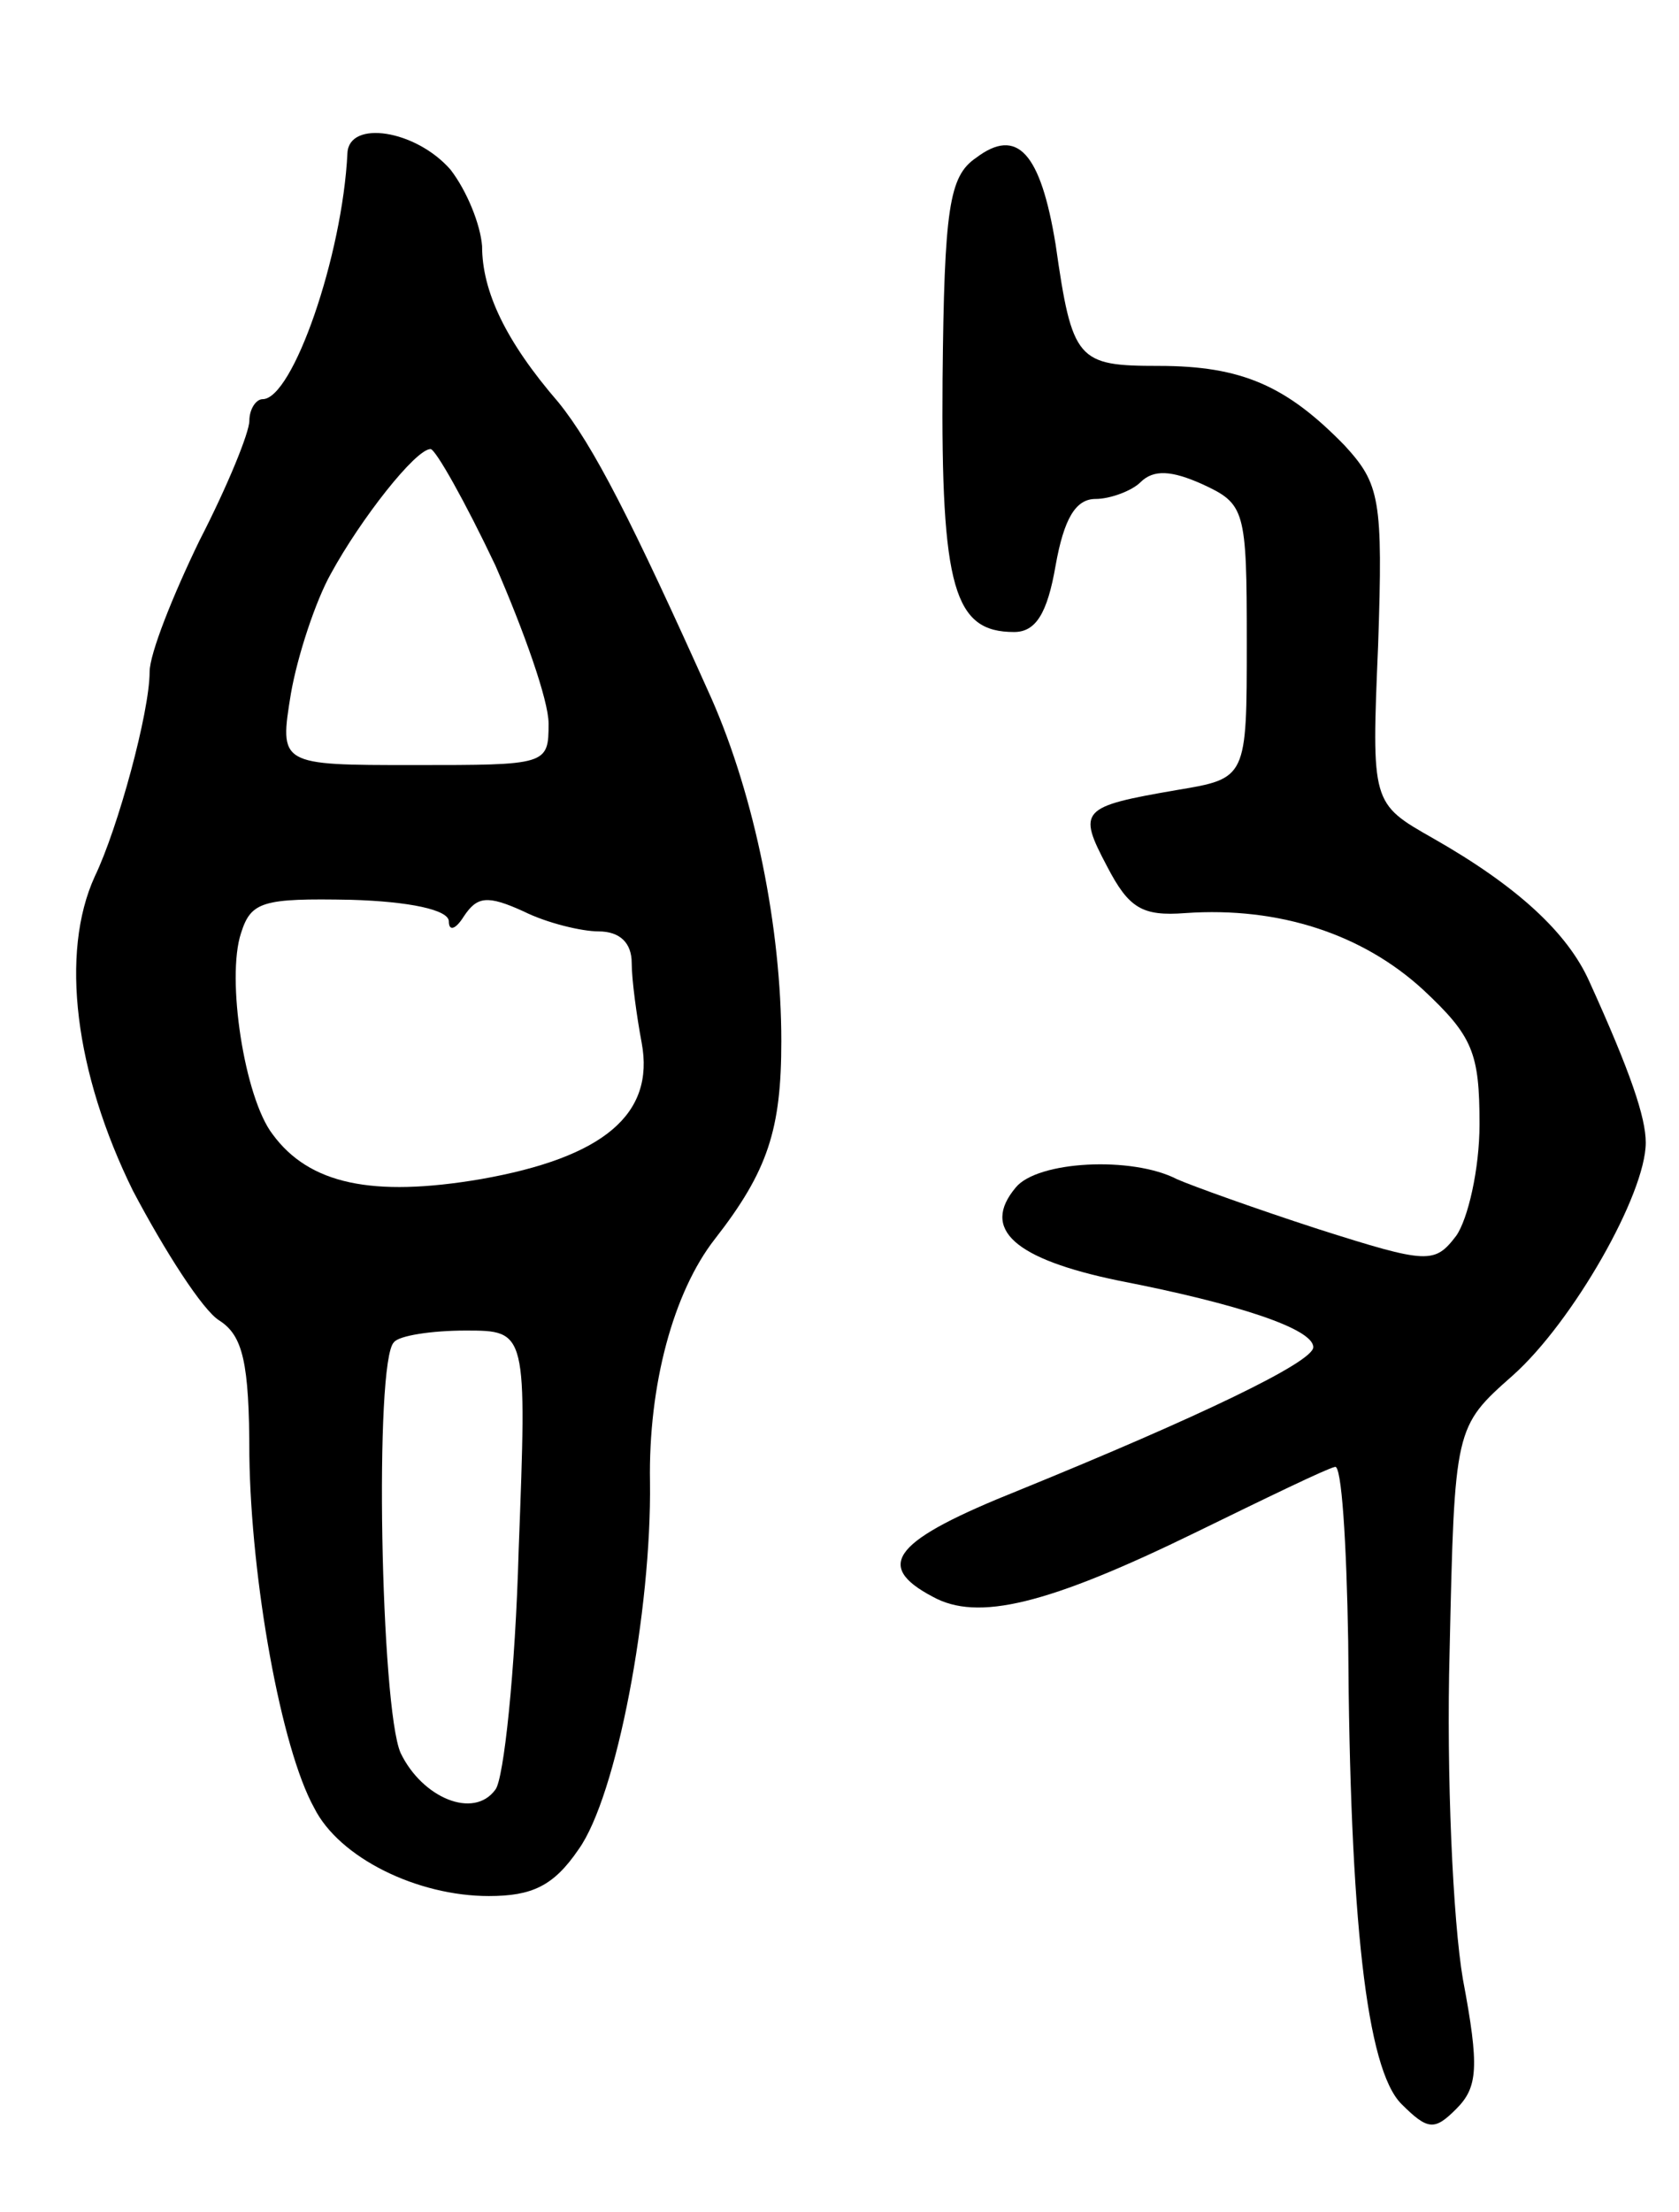<svg version="1.0" xmlns="http://www.w3.org/2000/svg"
 width="101pt" height="133pt" viewBox="0 0 101 133"
 preserveAspectRatio="xMidYMid meet">
<g transform="translate(0,133) scale(0.1,-0.1)"
fill="#000000" stroke="none">
<path d="M209 1238 c-3 -62 -33 -148 -51 -148 -4 0 -8 -6 -8 -13 0 -7 -13 -39
-30 -72 -16 -33 -30 -68 -30 -79 0 -24 -19 -94 -33 -123 -21 -46 -12 -118 23
-189 19 -36 42 -72 52 -78 14 -9 18 -25 18 -81 1 -75 19 -176 39 -212 15 -30
62 -53 105 -53 26 0 39 6 54 28 23 32 44 144 43 221 -1 58 14 114 39 146 32
41 40 66 40 119 0 68 -16 147 -42 206 -48 107 -71 152 -92 178 -32 37 -46 67
-46 94 -1 13 -9 33 -19 46 -21 24 -61 30 -62 10z m89 -248 c17 -39 32 -81 32
-95 0 -25 -1 -25 -81 -25 -81 0 -81 0 -74 43 4 23 15 56 24 72 18 33 51 75 60
75 3 0 21 -32 39 -70z m-28 -214 c0 -6 4 -5 9 3 8 12 14 13 36 3 14 -7 35 -12
45 -12 13 0 20 -7 20 -19 0 -10 3 -32 6 -48 8 -43 -23 -69 -97 -82 -65 -11
-103 -3 -125 27 -17 22 -28 94 -19 121 6 19 13 21 66 20 35 -1 59 -6 59 -13z
m42 -378 c-2 -73 -9 -138 -14 -144 -13 -18 -44 -5 -57 22 -12 27 -16 236 -4
247 3 4 23 7 43 7 37 0 37 0 32 -132z"/>
<path d="M587 1235 c-16 -11 -19 -30 -20 -133 -1 -126 7 -152 43 -152 13 0 20
11 25 40 5 28 12 40 24 40 9 0 22 5 27 10 8 8 19 7 37 -1 26 -12 27 -15 27
-95 0 -82 0 -82 -42 -89 -58 -10 -60 -12 -42 -46 13 -25 21 -30 47 -28 57 4
107 -13 143 -46 30 -28 34 -38 34 -81 0 -27 -7 -57 -14 -67 -13 -17 -17 -17
-83 4 -37 12 -76 26 -85 30 -27 14 -84 11 -97 -5 -21 -25 -1 -43 62 -56 72
-14 117 -29 117 -40 0 -9 -69 -42 -177 -86 -75 -30 -88 -45 -52 -64 27 -15 69
-5 159 39 41 20 78 38 83 39 4 2 7 -45 8 -105 1 -167 11 -257 32 -278 16 -16
20 -16 33 -3 13 13 14 25 4 78 -6 35 -10 123 -8 197 3 135 3 135 38 166 36 32
80 109 80 140 0 15 -9 42 -34 97 -13 29 -43 57 -94 86 -37 21 -37 21 -33 116
3 88 1 97 -20 120 -35 36 -62 48 -112 48 -49 0 -52 3 -62 73 -9 55 -23 71 -48
52z"/>
</g>
</svg>
